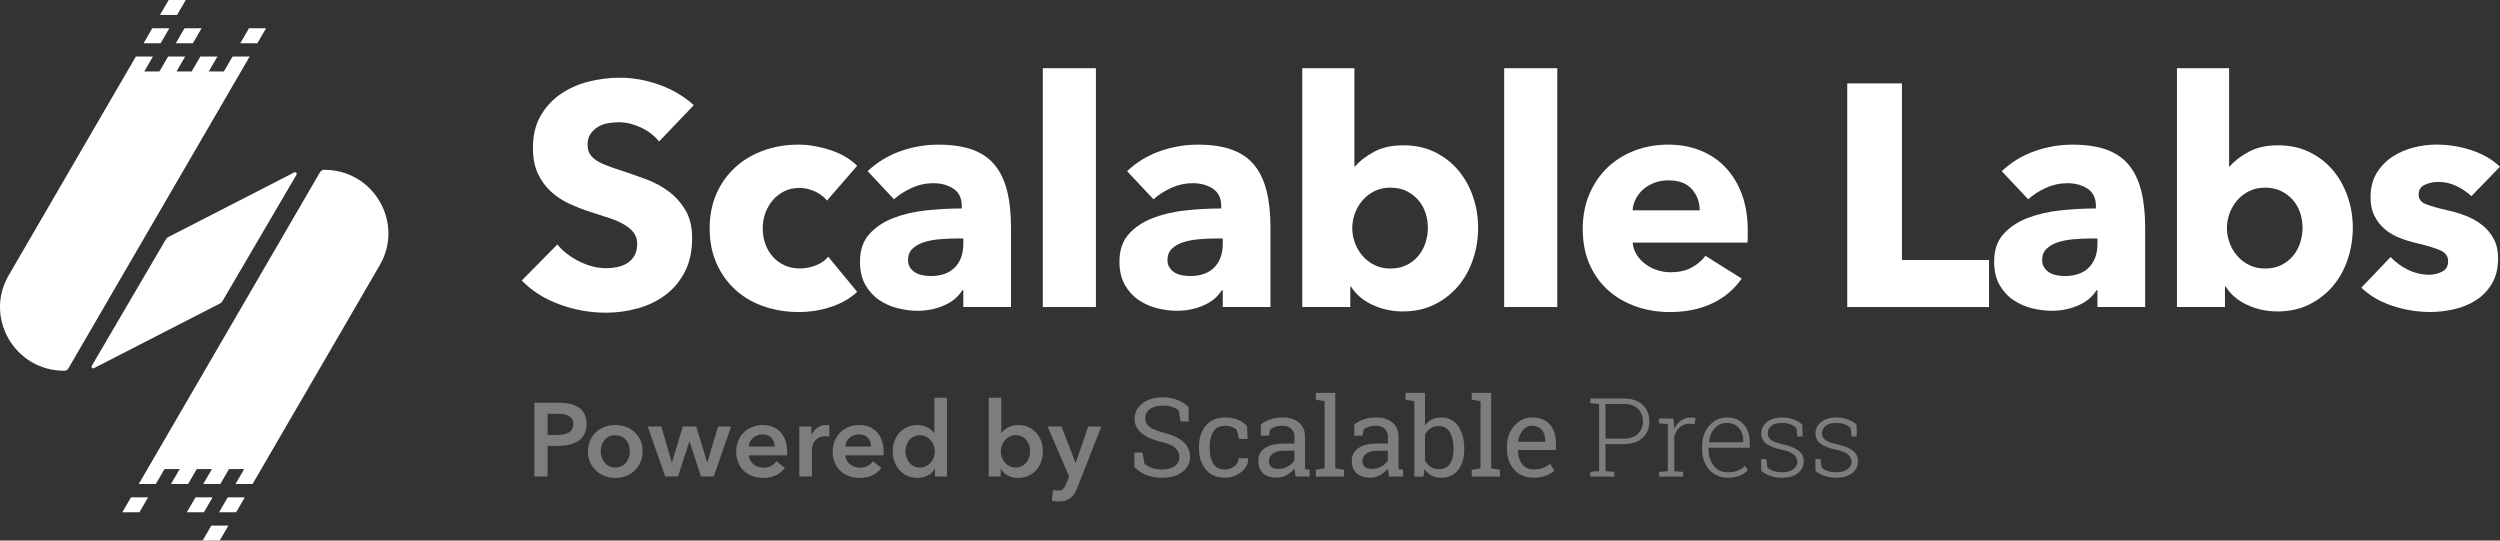<svg width="333" height="72" viewBox="0 0 333 72" fill="none" xmlns="http://www.w3.org/2000/svg">
<rect x="0" y="0" width="333" height="72" fill="#333333" stroke="none"/>
<path d="M87.789 18.849C87.17 18.064 86.357 17.442 85.354 16.975C84.351 16.512 83.386 16.282 82.454 16.282C81.973 16.282 81.488 16.323 80.992 16.408C80.5 16.493 80.056 16.653 79.661 16.893C79.266 17.134 78.934 17.442 78.666 17.819C78.397 18.197 78.263 18.682 78.263 19.271C78.263 19.775 78.368 20.197 78.58 20.531C78.793 20.868 79.102 21.16 79.512 21.412C79.922 21.668 80.407 21.897 80.974 22.108C81.54 22.32 82.174 22.534 82.879 22.76C83.897 23.097 84.955 23.468 86.055 23.875C87.155 24.283 88.158 24.82 89.06 25.494C89.962 26.168 90.712 27.001 91.305 27.998C91.897 28.994 92.192 30.235 92.192 31.724C92.192 33.435 91.875 34.913 91.241 36.161C90.607 37.409 89.754 38.443 88.68 39.254C87.606 40.069 86.38 40.669 84.996 41.061C83.613 41.454 82.185 41.65 80.72 41.65C78.576 41.65 76.5 41.28 74.498 40.535C72.492 39.795 70.825 38.735 69.498 37.361L74.24 32.565C74.975 33.461 75.941 34.213 77.145 34.817C78.345 35.42 79.538 35.72 80.724 35.72C81.261 35.72 81.783 35.665 82.29 35.554C82.797 35.443 83.24 35.261 83.624 35.005C84.005 34.75 84.307 34.416 84.534 33.994C84.761 33.576 84.873 33.068 84.873 32.479C84.873 31.92 84.732 31.442 84.452 31.05C84.169 30.657 83.766 30.298 83.244 29.976C82.722 29.653 82.073 29.361 81.298 29.094C80.519 28.827 79.639 28.542 78.651 28.231C77.693 27.924 76.753 27.557 75.836 27.135C74.919 26.716 74.099 26.175 73.379 25.512C72.66 24.853 72.082 24.057 71.642 23.116C71.206 22.175 70.986 21.034 70.986 19.686C70.986 18.03 71.325 16.612 72 15.438C72.678 14.26 73.566 13.293 74.669 12.534C75.769 11.778 77.01 11.223 78.394 10.875C79.777 10.526 81.175 10.349 82.588 10.349C84.284 10.349 86.01 10.656 87.774 11.275C89.537 11.893 91.085 12.804 92.412 14.008L87.789 18.849Z" fill="white"/>
<path d="M110.151 26.716C109.755 26.213 109.218 25.805 108.54 25.494C107.861 25.187 107.172 25.031 106.463 25.031C105.729 25.031 105.065 25.179 104.472 25.472C103.88 25.765 103.373 26.161 102.948 26.65C102.523 27.142 102.191 27.709 101.952 28.354C101.713 28.998 101.594 29.687 101.594 30.417C101.594 31.146 101.706 31.831 101.933 32.476C102.161 33.124 102.489 33.691 102.929 34.18C103.365 34.672 103.891 35.058 104.495 35.339C105.099 35.621 105.788 35.758 106.549 35.758C107.257 35.758 107.955 35.624 108.644 35.358C109.338 35.091 109.893 34.706 110.318 34.198L114.173 38.869C113.297 39.713 112.168 40.369 110.784 40.847C109.401 41.325 107.932 41.562 106.381 41.562C104.715 41.562 103.16 41.306 101.717 40.802C100.271 40.299 99.018 39.562 97.955 38.595C96.889 37.628 96.05 36.458 95.442 35.084C94.831 33.709 94.525 32.15 94.525 30.413C94.525 28.702 94.831 27.161 95.442 25.783C96.05 24.409 96.889 23.238 97.955 22.272C99.018 21.301 100.274 20.561 101.717 20.042C103.16 19.523 104.704 19.264 106.34 19.264C107.101 19.264 107.858 19.334 108.607 19.475C109.353 19.616 110.076 19.805 110.766 20.042C111.459 20.279 112.093 20.575 112.671 20.924C113.249 21.275 113.748 21.661 114.173 22.083L110.151 26.716Z" fill="white"/>
<path d="M115.569 22.801C116.81 21.623 118.257 20.738 119.908 20.149C121.56 19.56 123.245 19.268 124.968 19.268C126.746 19.268 128.252 19.482 129.479 19.919C130.709 20.353 131.701 21.027 132.465 21.938C133.226 22.849 133.785 24.001 134.135 25.386C134.489 26.775 134.665 28.424 134.665 30.331V40.891H128.312V38.661H128.185C127.648 39.532 126.835 40.206 125.75 40.68C124.662 41.158 123.484 41.395 122.212 41.395C121.366 41.395 120.49 41.283 119.588 41.058C118.685 40.835 117.858 40.469 117.112 39.965C116.363 39.461 115.751 38.787 115.27 37.946C114.789 37.105 114.551 36.068 114.551 34.835C114.551 33.32 114.965 32.098 115.8 31.176C116.635 30.25 117.705 29.535 119.021 29.031C120.333 28.527 121.795 28.19 123.405 28.02C125.012 27.853 126.582 27.768 128.107 27.768V27.431C128.107 26.394 127.738 25.631 127.003 25.138C126.269 24.649 125.366 24.401 124.293 24.401C123.305 24.401 122.35 24.612 121.433 25.031C120.516 25.449 119.733 25.957 119.084 26.546L115.569 22.801ZM128.319 31.765H127.428C126.668 31.765 125.896 31.802 125.12 31.868C124.345 31.939 123.651 32.072 123.044 32.268C122.436 32.465 121.936 32.754 121.541 33.131C121.146 33.509 120.948 34.009 120.948 34.624C120.948 35.017 121.042 35.354 121.224 35.635C121.407 35.913 121.638 36.139 121.922 36.309C122.201 36.476 122.529 36.598 122.895 36.665C123.264 36.735 123.614 36.769 123.953 36.769C125.363 36.769 126.444 36.383 127.193 35.613C127.943 34.843 128.315 33.798 128.315 32.476V31.765H128.319Z" fill="white"/>
<path d="M138.902 40.895V9.086H145.975V40.895H138.902Z" fill="white"/>
<path d="M150.129 22.801C151.371 21.623 152.817 20.738 154.469 20.149C156.12 19.56 157.806 19.268 159.528 19.268C161.306 19.268 162.813 19.482 164.039 19.919C165.27 20.353 166.261 21.027 167.026 21.938C167.786 22.849 168.345 24.001 168.696 25.386C169.05 26.775 169.225 28.424 169.225 30.331V40.891H162.872V38.661H162.746C162.209 39.532 161.396 40.206 160.311 40.68C159.222 41.158 158.044 41.395 156.773 41.395C155.927 41.395 155.05 41.283 154.148 41.058C153.246 40.835 152.418 40.469 151.673 39.965C150.923 39.461 150.312 38.787 149.831 37.946C149.35 37.105 149.111 36.068 149.111 34.835C149.111 33.32 149.525 32.098 150.36 31.176C151.195 30.25 152.265 29.535 153.581 29.031C154.894 28.527 156.355 28.19 157.966 28.02C159.573 27.853 161.142 27.768 162.667 27.768V27.431C162.667 26.394 162.298 25.631 161.564 25.138C160.829 24.649 159.927 24.401 158.853 24.401C157.865 24.401 156.911 24.612 155.994 25.031C155.077 25.449 154.294 25.957 153.645 26.546L150.129 22.801ZM162.876 31.765H161.985C161.224 31.765 160.453 31.802 159.677 31.868C158.902 31.939 158.208 32.072 157.601 32.268C156.993 32.465 156.493 32.754 156.098 33.131C155.703 33.509 155.505 34.009 155.505 34.624C155.505 35.017 155.598 35.354 155.781 35.635C155.964 35.913 156.195 36.139 156.478 36.309C156.758 36.476 157.086 36.598 157.451 36.665C157.821 36.735 158.171 36.769 158.51 36.769C159.92 36.769 161.001 36.383 161.75 35.613C162.499 34.843 162.872 33.798 162.872 32.476V31.765H162.876Z" fill="white"/>
<path d="M196.886 30.335C196.886 31.794 196.658 33.198 196.207 34.543C195.756 35.891 195.1 37.076 194.238 38.099C193.374 39.121 192.322 39.943 191.081 40.558C189.839 41.176 188.426 41.484 186.845 41.484C185.436 41.484 184.098 41.195 182.841 40.621C181.585 40.047 180.619 39.224 179.941 38.161H179.855V40.895H173.461V9.086H180.407V22.172H180.492C181.085 21.468 181.917 20.824 182.994 20.235C184.068 19.646 185.38 19.353 186.931 19.353C188.456 19.353 189.835 19.646 191.062 20.235C192.292 20.824 193.333 21.624 194.197 22.631C195.055 23.639 195.722 24.813 196.185 26.146C196.654 27.483 196.886 28.876 196.886 30.335ZM190.193 30.335C190.193 29.661 190.089 29.006 189.876 28.361C189.664 27.716 189.347 27.15 188.922 26.657C188.497 26.165 187.975 25.765 187.356 25.457C186.737 25.15 186.014 24.994 185.197 24.994C184.407 24.994 183.702 25.15 183.084 25.457C182.461 25.765 181.932 26.172 181.495 26.679C181.059 27.183 180.72 27.761 180.478 28.405C180.239 29.05 180.12 29.709 180.12 30.383C180.12 31.057 180.239 31.717 180.478 32.358C180.72 33.006 181.055 33.58 181.495 34.084C181.932 34.587 182.461 34.995 183.084 35.306C183.702 35.613 184.411 35.769 185.197 35.769C186.018 35.769 186.737 35.617 187.356 35.306C187.979 34.998 188.501 34.591 188.922 34.084C189.343 33.58 189.664 32.998 189.876 32.335C190.089 31.676 190.193 31.009 190.193 30.335Z" fill="white"/>
<path d="M200.355 40.895V9.086H207.428V40.895H200.355Z" fill="white"/>
<path d="M232.798 30.672C232.798 30.95 232.798 31.235 232.798 31.513C232.798 31.794 232.783 32.061 232.757 32.313H217.468C217.524 32.902 217.699 33.435 217.997 33.913C218.295 34.391 218.676 34.806 219.138 35.154C219.604 35.506 220.126 35.78 220.704 35.972C221.282 36.169 221.882 36.265 222.505 36.265C223.605 36.265 224.537 36.065 225.301 35.654C226.065 35.246 226.684 34.721 227.165 34.076L231.993 37.106C231.005 38.535 229.7 39.636 228.075 40.406C226.453 41.176 224.566 41.565 222.423 41.565C220.842 41.565 219.343 41.321 217.934 40.828C216.521 40.339 215.287 39.624 214.228 38.684C213.169 37.743 212.338 36.587 211.73 35.213C211.122 33.839 210.82 32.265 210.82 30.502C210.82 28.791 211.115 27.239 211.708 25.85C212.3 24.461 213.106 23.283 214.12 22.316C215.138 21.346 216.338 20.598 217.721 20.064C219.104 19.531 220.6 19.264 222.21 19.264C223.765 19.264 225.189 19.523 226.486 20.042C227.784 20.561 228.899 21.312 229.831 22.294C230.763 23.276 231.49 24.468 232.012 25.868C232.534 27.279 232.798 28.876 232.798 30.672ZM226.401 28.02C226.401 26.927 226.054 25.987 225.361 25.201C224.667 24.416 223.631 24.024 222.247 24.024C221.569 24.024 220.95 24.127 220.383 24.338C219.817 24.55 219.324 24.835 218.899 25.201C218.478 25.568 218.139 25.994 217.885 26.487C217.632 26.976 217.49 27.491 217.464 28.02H226.401Z" fill="white"/>
<path d="M246.053 40.895V11.108H253.338V34.628H264.94V40.899H246.053V40.895Z" fill="white"/>
<path d="M266.637 22.801C267.878 21.623 269.325 20.738 270.977 20.149C272.628 19.56 274.313 19.268 276.036 19.268C277.814 19.268 279.32 19.482 280.547 19.919C281.777 20.353 282.769 21.027 283.533 21.938C284.294 22.849 284.853 24.001 285.204 25.386C285.558 26.775 285.733 28.424 285.733 30.331V40.891H279.38V38.661H279.253C278.716 39.532 277.904 40.206 276.819 40.68C275.73 41.158 274.552 41.395 273.281 41.395C272.434 41.395 271.558 41.283 270.656 41.058C269.754 40.835 268.926 40.469 268.18 39.965C267.431 39.461 266.82 38.787 266.339 37.946C265.858 37.105 265.619 36.068 265.619 34.835C265.619 33.32 266.033 32.098 266.868 31.176C267.703 30.25 268.773 29.535 270.089 29.031C271.402 28.527 272.863 28.19 274.474 28.02C276.081 27.853 277.65 27.768 279.175 27.768V27.431C279.175 26.394 278.806 25.631 278.071 25.138C277.337 24.649 276.435 24.401 275.361 24.401C274.373 24.401 273.419 24.612 272.501 25.031C271.584 25.449 270.801 25.957 270.153 26.546L266.637 22.801ZM279.384 31.765H278.493C277.732 31.765 276.96 31.802 276.185 31.868C275.41 31.939 274.716 32.072 274.108 32.268C273.501 32.465 273.001 32.754 272.606 33.131C272.211 33.509 272.013 34.009 272.013 34.624C272.013 35.017 272.106 35.354 272.289 35.635C272.472 35.913 272.703 36.139 272.986 36.309C273.266 36.476 273.594 36.598 273.959 36.665C274.328 36.735 274.679 36.769 275.018 36.769C276.427 36.769 277.509 36.383 278.258 35.613C279.007 34.843 279.38 33.798 279.38 32.476V31.765H279.384Z" fill="white"/>
<path d="M313.393 30.335C313.393 31.794 313.166 33.198 312.715 34.543C312.264 35.891 311.608 37.076 310.746 38.099C309.881 39.121 308.83 39.943 307.588 40.558C306.347 41.176 304.934 41.484 303.353 41.484C301.944 41.484 300.605 41.195 299.349 40.621C298.093 40.047 297.127 39.224 296.448 38.161H296.363V40.895H289.969V9.086H296.914V22.172H297C297.593 21.468 298.424 20.824 299.502 20.235C300.576 19.646 301.888 19.353 303.439 19.353C304.964 19.353 306.343 19.646 307.57 20.235C308.8 20.824 309.84 21.624 310.705 22.631C311.563 23.639 312.23 24.813 312.692 26.146C313.162 27.483 313.393 28.876 313.393 30.335ZM306.701 30.335C306.701 29.661 306.597 29.006 306.384 28.361C306.172 27.716 305.855 27.15 305.43 26.657C305.005 26.165 304.483 25.765 303.864 25.457C303.245 25.15 302.522 24.994 301.705 24.994C300.915 24.994 300.21 25.15 299.591 25.457C298.969 25.765 298.439 26.172 298.003 26.679C297.567 27.183 297.228 27.761 296.985 28.405C296.747 29.05 296.627 29.709 296.627 30.383C296.627 31.057 296.747 31.717 296.985 32.358C297.228 33.006 297.563 33.58 298.003 34.084C298.439 34.587 298.969 34.995 299.591 35.306C300.21 35.613 300.919 35.769 301.705 35.769C302.525 35.769 303.245 35.617 303.864 35.306C304.487 34.998 305.009 34.591 305.43 34.084C305.851 33.58 306.172 32.998 306.384 32.335C306.597 31.676 306.701 31.009 306.701 30.335Z" fill="white"/>
<path d="M329.189 26.127C328.622 25.594 327.959 25.146 327.198 24.779C326.438 24.416 325.632 24.231 324.786 24.231C324.137 24.231 323.537 24.357 322.985 24.609C322.433 24.86 322.161 25.298 322.161 25.912C322.161 26.501 322.463 26.92 323.071 27.172C323.679 27.424 324.659 27.705 326.012 28.013C326.803 28.183 327.601 28.42 328.406 28.727C329.211 29.035 329.938 29.442 330.587 29.946C331.236 30.453 331.758 31.068 332.153 31.798C332.548 32.528 332.746 33.398 332.746 34.406C332.746 35.724 332.477 36.839 331.94 37.75C331.404 38.661 330.706 39.398 329.845 39.958C328.984 40.521 328.018 40.924 326.945 41.176C325.871 41.428 324.797 41.558 323.723 41.558C322.001 41.558 320.316 41.284 318.664 40.735C317.012 40.187 315.637 39.383 314.533 38.317L318.429 34.235C319.048 34.909 319.812 35.472 320.715 35.92C321.617 36.368 322.579 36.594 323.593 36.594C324.16 36.594 324.715 36.461 325.267 36.194C325.819 35.928 326.091 35.457 326.091 34.787C326.091 34.142 325.752 33.665 325.077 33.357C324.398 33.05 323.339 32.728 321.9 32.387C321.166 32.22 320.431 31.994 319.697 31.713C318.962 31.435 318.306 31.053 317.728 30.579C317.15 30.102 316.673 29.513 316.308 28.813C315.939 28.109 315.756 27.268 315.756 26.287C315.756 25.023 316.025 23.953 316.561 23.068C317.098 22.186 317.792 21.46 318.638 20.901C319.484 20.338 320.424 19.927 321.453 19.66C322.482 19.394 323.507 19.26 324.525 19.26C326.106 19.26 327.653 19.505 329.163 19.997C330.673 20.49 331.952 21.223 332.996 22.205L329.189 26.127Z" fill="white"/>
<g opacity="0.6">
<path opacity="0.6" d="M225.272 55.606C224.75 55.606 224.299 55.74 223.915 56.01C223.535 56.281 223.233 56.651 223.013 57.129V57.036L222.904 55.751H222.155H220.984V56.388L222.155 56.481V62.762L220.984 62.855V63.485H224.187V62.855L223.013 62.762V58.147C223.162 57.618 223.408 57.203 223.758 56.899C224.105 56.595 224.549 56.444 225.093 56.444L225.734 56.488L225.85 55.688C225.783 55.669 225.697 55.651 225.593 55.636C225.488 55.614 225.384 55.606 225.272 55.606Z" fill="white"/>
<path opacity="0.6" d="M155.143 57.677C154.226 57.447 153.566 57.184 153.156 56.881C152.746 56.577 152.541 56.199 152.541 55.747C152.541 55.236 152.742 54.825 153.145 54.506C153.547 54.191 154.125 54.032 154.878 54.032C155.352 54.032 155.77 54.092 156.131 54.21C156.489 54.329 156.78 54.48 156.992 54.662L157.257 56.147H158.327V54.21C157.962 53.855 157.481 53.551 156.877 53.299C156.277 53.047 155.609 52.925 154.875 52.925C153.764 52.925 152.858 53.195 152.164 53.736C151.471 54.277 151.12 54.955 151.12 55.769C151.12 56.54 151.434 57.181 152.056 57.692C152.679 58.203 153.544 58.588 154.651 58.851C155.561 59.07 156.198 59.34 156.556 59.662C156.914 59.984 157.097 60.384 157.097 60.858C157.097 61.373 156.888 61.781 156.474 62.081C156.06 62.381 155.494 62.533 154.782 62.533C154.252 62.533 153.801 62.462 153.421 62.318C153.04 62.173 152.716 61.992 152.444 61.77L152.172 60.277H151.105V62.214C151.497 62.636 152.008 62.981 152.634 63.244C153.26 63.507 153.976 63.636 154.782 63.636C155.893 63.636 156.795 63.381 157.481 62.873C158.171 62.362 158.514 61.688 158.514 60.851C158.514 60.07 158.226 59.414 157.652 58.884C157.082 58.351 156.243 57.951 155.143 57.677Z" fill="white"/>
<path opacity="0.6" d="M229.996 55.606C229.09 55.606 228.318 55.969 227.677 56.699C227.035 57.429 226.715 58.344 226.715 59.451V59.844C226.715 60.944 227.035 61.851 227.68 62.562C228.322 63.273 229.134 63.629 230.111 63.629C230.73 63.629 231.263 63.54 231.707 63.362C232.154 63.185 232.523 62.944 232.814 62.636L232.449 62.051C232.18 62.329 231.856 62.54 231.48 62.688C231.099 62.836 230.644 62.91 230.111 62.91C229.354 62.91 228.739 62.618 228.273 62.029C227.807 61.44 227.572 60.714 227.572 59.847V59.64H233.068V58.91C233.068 57.91 232.796 57.11 232.248 56.51C231.7 55.907 230.95 55.606 229.996 55.606ZM232.21 58.914H227.651L227.636 58.877C227.707 58.147 227.96 57.544 228.396 57.058C228.829 56.573 229.362 56.332 229.996 56.332C230.678 56.332 231.215 56.558 231.614 57.01C232.013 57.462 232.21 58.025 232.21 58.696V58.914Z" fill="white"/>
<path opacity="0.6" d="M239.573 60.025C239.11 59.67 238.421 59.392 237.492 59.184C236.683 59.007 236.143 58.803 235.87 58.57C235.598 58.336 235.464 58.04 235.464 57.684C235.464 57.321 235.621 57.007 235.934 56.736C236.247 56.466 236.717 56.332 237.347 56.332C237.772 56.332 238.152 56.395 238.48 56.518C238.808 56.64 239.08 56.814 239.297 57.04L239.397 58.133H240.102L240.065 56.569C239.766 56.273 239.382 56.04 238.909 55.866C238.435 55.692 237.913 55.606 237.343 55.606C236.519 55.606 235.856 55.81 235.352 56.218C234.849 56.625 234.595 57.125 234.595 57.714C234.595 58.31 234.819 58.773 235.266 59.103C235.714 59.433 236.4 59.699 237.328 59.899C238.111 60.07 238.652 60.292 238.95 60.562C239.248 60.833 239.401 61.151 239.401 61.514C239.401 61.899 239.222 62.229 238.86 62.499C238.503 62.77 238.01 62.907 237.384 62.907C237 62.907 236.631 62.855 236.281 62.755C235.93 62.651 235.636 62.488 235.408 62.259L235.285 61.159H234.588V62.718C234.935 63.007 235.341 63.233 235.814 63.392C236.288 63.551 236.81 63.633 237.384 63.633C238.245 63.633 238.942 63.433 239.468 63.036C239.994 62.64 240.255 62.118 240.255 61.477C240.262 60.862 240.031 60.381 239.573 60.025Z" fill="white"/>
<path opacity="0.6" d="M246.799 60.025C246.337 59.67 245.647 59.392 244.719 59.184C243.91 59.007 243.369 58.803 243.097 58.57C242.825 58.336 242.691 58.04 242.691 57.684C242.691 57.321 242.847 57.007 243.16 56.736C243.474 56.466 243.943 56.332 244.573 56.332C244.998 56.332 245.379 56.395 245.707 56.518C246.035 56.64 246.307 56.814 246.523 57.04L246.624 58.133H247.329L247.291 56.569C246.993 56.273 246.609 56.04 246.136 55.866C245.662 55.692 245.14 55.606 244.57 55.606C243.746 55.606 243.082 55.81 242.579 56.218C242.075 56.625 241.822 57.125 241.822 57.714C241.822 58.31 242.046 58.773 242.493 59.103C242.94 59.433 243.626 59.699 244.555 59.899C245.338 60.07 245.878 60.292 246.177 60.562C246.475 60.833 246.628 61.151 246.628 61.514C246.628 61.899 246.449 62.229 246.087 62.499C245.729 62.77 245.237 62.907 244.611 62.907C244.227 62.907 243.858 62.855 243.507 62.755C243.157 62.651 242.862 62.488 242.635 62.259L242.512 61.159H241.814V62.718C242.161 63.007 242.568 63.233 243.041 63.392C243.515 63.551 244.036 63.633 244.611 63.633C245.472 63.633 246.169 63.433 246.695 63.036C247.22 62.64 247.481 62.118 247.481 61.477C247.489 60.862 247.258 60.381 246.799 60.025Z" fill="white"/>
<path opacity="0.6" d="M198.623 52.332H196.035V53.239L197.206 53.44V62.381L196.035 62.581V63.481H199.797V62.581L198.623 62.381V52.332Z" fill="white"/>
<path opacity="0.6" d="M177.853 52.332H175.266V53.239L176.436 53.44V62.381L175.266 62.581V63.481H179.027V62.581L177.853 62.381V52.332Z" fill="white"/>
<path opacity="0.6" d="M186.29 62.214C186.287 62.118 186.287 62.022 186.287 61.922V58.199C186.287 57.366 186.014 56.725 185.466 56.277C184.918 55.829 184.206 55.606 183.323 55.606C182.734 55.606 182.185 55.692 181.682 55.858C181.179 56.029 180.75 56.255 180.396 56.532V58.032H181.488L181.641 57.218C181.809 57.062 182.029 56.936 182.297 56.847C182.569 56.758 182.883 56.71 183.237 56.71C183.751 56.71 184.15 56.843 184.437 57.106C184.724 57.37 184.87 57.729 184.87 58.181V59.081H183.408C182.368 59.081 181.548 59.281 180.951 59.677C180.355 60.073 180.057 60.64 180.057 61.373C180.057 62.088 180.269 62.64 180.69 63.036C181.112 63.429 181.727 63.625 182.54 63.625C183.006 63.625 183.442 63.511 183.852 63.277C184.262 63.048 184.605 62.759 184.877 62.41C184.888 62.577 184.903 62.744 184.929 62.91C184.952 63.077 184.985 63.266 185.03 63.474H186.887V62.574L186.313 62.496C186.301 62.407 186.294 62.31 186.29 62.214ZM184.87 61.307C184.702 61.622 184.422 61.892 184.035 62.114C183.647 62.336 183.218 62.451 182.748 62.451C182.32 62.451 182.003 62.362 181.79 62.185C181.578 62.007 181.473 61.748 181.473 61.41C181.473 61.029 181.641 60.707 181.98 60.44C182.32 60.173 182.778 60.04 183.356 60.04H184.866V61.307H184.87Z" fill="white"/>
<path opacity="0.6" d="M191.985 55.606C191.501 55.606 191.079 55.695 190.718 55.877C190.356 56.058 190.054 56.321 189.808 56.662V52.332H187.217V53.239L188.387 53.44V63.481H189.61L189.741 62.488C189.991 62.866 190.3 63.147 190.677 63.344C191.049 63.536 191.493 63.633 192 63.633C192.943 63.633 193.685 63.292 194.226 62.607C194.767 61.921 195.035 61.025 195.035 59.91V59.762C195.035 58.517 194.766 57.517 194.23 56.755C193.693 55.988 192.947 55.606 191.985 55.606ZM193.611 59.907C193.611 60.684 193.45 61.307 193.126 61.781C192.802 62.251 192.306 62.488 191.642 62.488C191.206 62.488 190.837 62.384 190.531 62.173C190.225 61.962 189.987 61.681 189.808 61.321V57.906C189.987 57.554 190.225 57.273 190.524 57.062C190.822 56.855 191.191 56.747 191.627 56.747C192.298 56.747 192.798 57.025 193.122 57.584C193.447 58.14 193.611 58.866 193.611 59.755V59.907Z" fill="white"/>
<path opacity="0.6" d="M204.058 55.606C203.156 55.606 202.376 55.973 201.716 56.703C201.057 57.432 200.729 58.351 200.729 59.451V59.766C200.729 60.91 201.049 61.84 201.69 62.555C202.332 63.273 203.193 63.629 204.278 63.629C204.919 63.629 205.471 63.536 205.929 63.355C206.388 63.173 206.757 62.948 207.033 62.681L206.481 61.766C206.216 62.003 205.903 62.192 205.542 62.325C205.18 62.459 204.759 62.529 204.278 62.529C203.622 62.529 203.111 62.288 202.745 61.81C202.38 61.333 202.194 60.721 202.179 59.977L202.201 59.94H207.249V59.062C207.249 58.014 206.981 57.177 206.44 56.547C205.896 55.921 205.102 55.606 204.058 55.606ZM205.825 58.844H202.235L202.22 58.807C202.298 58.207 202.503 57.706 202.839 57.31C203.174 56.914 203.581 56.714 204.054 56.714C204.639 56.714 205.079 56.899 205.378 57.27C205.676 57.64 205.825 58.103 205.825 58.655V58.844Z" fill="white"/>
<path opacity="0.6" d="M164.971 61.036C164.971 61.455 164.792 61.81 164.434 62.096C164.077 62.384 163.663 62.529 163.193 62.529C162.444 62.529 161.914 62.266 161.597 61.74C161.28 61.214 161.124 60.555 161.124 59.762V59.462C161.124 58.692 161.284 58.04 161.601 57.506C161.922 56.977 162.451 56.71 163.193 56.71C163.525 56.71 163.819 56.762 164.084 56.862C164.349 56.962 164.565 57.092 164.733 57.255L165.042 58.469H166.172L166.108 56.755C165.784 56.399 165.37 56.117 164.874 55.91C164.379 55.706 163.819 55.602 163.197 55.602C162.071 55.602 161.206 55.969 160.606 56.706C160.005 57.443 159.707 58.362 159.707 59.462V59.762C159.707 60.873 160.005 61.795 160.602 62.529C161.198 63.262 162.063 63.629 163.193 63.629C164.017 63.629 164.74 63.37 165.363 62.855C165.985 62.336 166.284 61.747 166.258 61.081L166.243 61.036H164.971Z" fill="white"/>
<path opacity="0.6" d="M173.833 62.214C173.83 62.118 173.83 62.022 173.83 61.922V58.199C173.83 57.366 173.558 56.725 173.009 56.277C172.461 55.829 171.749 55.606 170.866 55.606C170.277 55.606 169.729 55.692 169.225 55.858C168.722 56.029 168.293 56.255 167.939 56.532V58.032H169.031L169.184 57.218C169.352 57.062 169.572 56.936 169.844 56.847C170.116 56.758 170.43 56.71 170.784 56.71C171.298 56.71 171.697 56.843 171.984 57.106C172.271 57.37 172.417 57.729 172.417 58.181V59.081H170.955C169.915 59.081 169.095 59.281 168.498 59.677C167.902 60.073 167.604 60.64 167.604 61.373C167.604 62.088 167.816 62.64 168.237 63.036C168.659 63.429 169.274 63.625 170.087 63.625C170.553 63.625 170.989 63.511 171.399 63.277C171.809 63.048 172.152 62.759 172.424 62.41C172.435 62.577 172.45 62.744 172.476 62.91C172.499 63.077 172.532 63.266 172.577 63.474H174.434V62.574L173.859 62.496C173.841 62.407 173.833 62.31 173.833 62.214ZM172.413 61.307C172.245 61.622 171.966 61.892 171.578 62.114C171.19 62.336 170.761 62.451 170.292 62.451C169.863 62.451 169.546 62.362 169.333 62.185C169.121 62.007 169.017 61.748 169.017 61.41C169.017 61.029 169.184 60.707 169.524 60.44C169.863 60.173 170.321 60.04 170.899 60.04H172.409V61.307H172.413Z" fill="white"/>
<path opacity="0.6" d="M216.242 53.077H212.999H211.828V53.714L212.999 53.806V62.759L211.828 62.851V63.481H215.027V62.851L213.856 62.759V59.158H216.242C217.342 59.158 218.188 58.881 218.792 58.329C219.393 57.777 219.695 57.036 219.695 56.114C219.695 55.199 219.393 54.466 218.792 53.91C218.188 53.355 217.338 53.077 216.242 53.077ZM218.188 57.773C217.756 58.21 217.107 58.425 216.242 58.425H213.856V53.803H216.242C217.111 53.803 217.76 54.025 218.192 54.462C218.625 54.903 218.841 55.458 218.841 56.125C218.837 56.788 218.621 57.336 218.188 57.773Z" fill="white"/>
<path opacity="0.6" d="M77.111 54.295C76.787 54.065 76.395 53.899 75.937 53.795C75.482 53.695 74.967 53.643 74.401 53.643H71.176V63.466H72.936V59.399H74.289C74.811 59.399 75.303 59.347 75.769 59.247C76.235 59.147 76.641 58.98 76.992 58.754C77.342 58.529 77.618 58.228 77.823 57.858C78.028 57.488 78.129 57.028 78.129 56.484C78.129 55.977 78.04 55.539 77.864 55.18C77.689 54.821 77.436 54.525 77.111 54.295ZM76.175 57.21C76.056 57.395 75.892 57.54 75.687 57.647C75.482 57.754 75.251 57.828 74.99 57.869C74.729 57.91 74.453 57.932 74.166 57.932H72.936V55.117H74.222C74.49 55.117 74.755 55.132 75.012 55.165C75.269 55.199 75.497 55.265 75.698 55.365C75.9 55.465 76.06 55.61 76.179 55.788C76.298 55.969 76.362 56.203 76.362 56.488C76.358 56.784 76.295 57.025 76.175 57.21Z" fill="white"/>
<path opacity="0.6" d="M84.54 57.569C84.216 57.266 83.828 57.029 83.381 56.862C82.934 56.695 82.46 56.614 81.957 56.614C81.454 56.614 80.98 56.695 80.533 56.862C80.085 57.029 79.698 57.266 79.373 57.569C79.049 57.873 78.788 58.243 78.598 58.673C78.407 59.103 78.311 59.581 78.311 60.11C78.311 60.636 78.407 61.118 78.598 61.555C78.788 61.988 79.045 62.362 79.373 62.673C79.698 62.984 80.085 63.225 80.533 63.403C80.98 63.577 81.454 63.666 81.957 63.666C82.46 63.666 82.934 63.577 83.381 63.403C83.828 63.229 84.216 62.984 84.54 62.673C84.865 62.362 85.126 61.992 85.316 61.555C85.506 61.121 85.603 60.64 85.603 60.11C85.603 59.584 85.506 59.103 85.316 58.673C85.126 58.243 84.865 57.873 84.54 57.569ZM83.78 60.884C83.702 61.144 83.582 61.373 83.422 61.577C83.262 61.781 83.064 61.947 82.822 62.077C82.579 62.207 82.292 62.27 81.957 62.27C81.621 62.27 81.334 62.207 81.092 62.077C80.85 61.947 80.648 61.781 80.492 61.577C80.335 61.373 80.216 61.144 80.134 60.884C80.055 60.625 80.014 60.366 80.014 60.106C80.014 59.847 80.055 59.592 80.134 59.336C80.212 59.081 80.331 58.855 80.492 58.651C80.648 58.447 80.85 58.284 81.092 58.158C81.334 58.032 81.621 57.969 81.957 57.969C82.292 57.969 82.579 58.032 82.822 58.158C83.064 58.284 83.265 58.447 83.422 58.651C83.579 58.855 83.698 59.084 83.78 59.336C83.858 59.592 83.899 59.847 83.899 60.106C83.899 60.366 83.858 60.625 83.78 60.884Z" fill="white"/>
<path opacity="0.6" d="M94.22 61.581H94.19L92.74 56.806H90.95L89.511 61.581H89.485L88.087 56.806H86.272L88.605 63.466H90.309L91.819 58.803H91.845L93.366 63.466H95.07L97.389 56.806H95.644L94.22 61.581Z" fill="white"/>
<path opacity="0.6" d="M103.925 57.522C103.638 57.221 103.295 56.996 102.9 56.84C102.505 56.688 102.072 56.61 101.61 56.61C101.107 56.61 100.641 56.696 100.208 56.866C99.776 57.036 99.399 57.277 99.082 57.588C98.765 57.899 98.516 58.273 98.337 58.711C98.154 59.151 98.064 59.636 98.064 60.173C98.064 60.718 98.154 61.207 98.337 61.636C98.519 62.066 98.769 62.429 99.09 62.725C99.41 63.022 99.791 63.251 100.227 63.411C100.663 63.574 101.144 63.655 101.666 63.655C102.922 63.655 103.881 63.211 104.544 62.322L103.426 61.433C103.239 61.7 103.001 61.911 102.714 62.062C102.427 62.214 102.072 62.292 101.651 62.292C101.409 62.292 101.178 62.251 100.954 62.166C100.73 62.085 100.529 61.97 100.354 61.825C100.178 61.681 100.033 61.511 99.929 61.311C99.82 61.111 99.757 60.892 99.738 60.651H104.835C104.842 60.577 104.85 60.503 104.85 60.429C104.85 60.355 104.85 60.281 104.85 60.207C104.85 59.607 104.768 59.081 104.604 58.633C104.44 58.196 104.216 57.822 103.925 57.522ZM99.738 59.47C99.776 58.999 99.97 58.611 100.316 58.31C100.667 58.01 101.092 57.859 101.595 57.859C101.864 57.859 102.098 57.903 102.3 57.992C102.501 58.081 102.665 58.199 102.796 58.347C102.926 58.496 103.023 58.666 103.083 58.862C103.142 59.055 103.172 59.259 103.172 59.474H99.738V59.47Z" fill="white"/>
<path opacity="0.6" d="M110.057 56.61C109.61 56.61 109.218 56.729 108.883 56.97C108.547 57.21 108.286 57.525 108.1 57.914H108.074V56.803H106.467V63.463H108.145V59.896C108.145 59.777 108.167 59.614 108.215 59.41C108.26 59.207 108.35 59.007 108.48 58.814C108.611 58.622 108.793 58.455 109.024 58.314C109.256 58.177 109.565 58.107 109.945 58.107C110.02 58.107 110.098 58.11 110.176 58.121C110.255 58.133 110.352 58.148 110.463 58.177V56.651C110.408 56.633 110.34 56.621 110.27 56.618C110.191 56.614 110.12 56.61 110.057 56.61Z" fill="white"/>
<path opacity="0.6" d="M116.777 57.522C116.49 57.221 116.147 56.996 115.752 56.84C115.356 56.688 114.924 56.61 114.462 56.61C113.958 56.61 113.492 56.696 113.06 56.866C112.627 57.036 112.251 57.277 111.934 57.588C111.617 57.899 111.367 58.273 111.188 58.711C111.005 59.151 110.916 59.636 110.916 60.173C110.916 60.718 111.005 61.207 111.188 61.636C111.371 62.066 111.621 62.429 111.941 62.725C112.262 63.022 112.642 63.251 113.078 63.411C113.515 63.574 113.996 63.655 114.518 63.655C115.774 63.655 116.732 63.211 117.396 62.322L116.277 61.433C116.091 61.7 115.852 61.911 115.565 62.062C115.278 62.214 114.924 62.292 114.503 62.292C114.26 62.292 114.029 62.251 113.805 62.166C113.582 62.085 113.38 61.97 113.205 61.825C113.03 61.681 112.885 61.511 112.78 61.311C112.672 61.111 112.609 60.892 112.59 60.651H117.687C117.694 60.577 117.701 60.503 117.701 60.429C117.701 60.355 117.701 60.281 117.701 60.207C117.701 59.607 117.619 59.081 117.455 58.633C117.291 58.196 117.064 57.822 116.777 57.522ZM112.586 59.47C112.624 58.999 112.817 58.611 113.164 58.31C113.515 58.01 113.94 57.859 114.443 57.859C114.711 57.859 114.946 57.903 115.148 57.992C115.349 58.081 115.513 58.199 115.643 58.347C115.774 58.496 115.867 58.666 115.931 58.862C115.99 59.055 116.02 59.259 116.02 59.474H112.586V59.47Z" fill="white"/>
<path opacity="0.6" d="M124.456 57.651H124.415C124.333 57.54 124.225 57.425 124.094 57.303C123.964 57.184 123.807 57.073 123.625 56.969C123.442 56.869 123.229 56.781 122.991 56.714C122.748 56.643 122.473 56.61 122.167 56.61C121.693 56.61 121.253 56.699 120.855 56.88C120.456 57.062 120.109 57.31 119.822 57.621C119.535 57.936 119.311 58.306 119.151 58.732C118.99 59.158 118.912 59.618 118.912 60.107C118.912 60.596 118.99 61.059 119.143 61.488C119.296 61.918 119.516 62.292 119.799 62.61C120.083 62.929 120.43 63.184 120.832 63.373C121.239 63.562 121.697 63.659 122.208 63.659C122.681 63.659 123.129 63.559 123.543 63.355C123.956 63.151 124.281 62.855 124.512 62.466H124.542V63.466H126.134V52.977H124.456V57.651ZM124.381 60.907C124.292 61.162 124.161 61.392 123.99 61.592C123.818 61.795 123.61 61.959 123.367 62.084C123.125 62.21 122.849 62.273 122.543 62.273C122.219 62.273 121.932 62.21 121.69 62.081C121.447 61.951 121.246 61.784 121.089 61.581C120.933 61.377 120.814 61.147 120.731 60.888C120.653 60.629 120.612 60.37 120.612 60.11C120.612 59.851 120.653 59.595 120.731 59.34C120.81 59.084 120.929 58.858 121.089 58.655C121.246 58.451 121.447 58.288 121.69 58.162C121.932 58.036 122.215 57.973 122.543 57.973C122.849 57.973 123.125 58.04 123.367 58.169C123.61 58.299 123.818 58.466 123.99 58.669C124.161 58.873 124.292 59.103 124.381 59.362C124.471 59.621 124.516 59.881 124.516 60.14C124.512 60.395 124.467 60.651 124.381 60.907Z" fill="white"/>
<path opacity="0.6" d="M138.005 57.625C137.718 57.31 137.371 57.062 136.973 56.884C136.574 56.702 136.134 56.614 135.66 56.614C135.355 56.614 135.079 56.647 134.836 56.717C134.594 56.788 134.381 56.873 134.202 56.973C134.02 57.073 133.863 57.184 133.733 57.306C133.602 57.425 133.494 57.543 133.412 57.654H133.371V52.98H131.693V63.469H133.285V62.469H133.315C133.546 62.858 133.871 63.155 134.284 63.358C134.698 63.562 135.142 63.662 135.619 63.662C136.13 63.662 136.589 63.566 136.995 63.377C137.401 63.188 137.744 62.932 138.028 62.614C138.311 62.295 138.531 61.921 138.684 61.492C138.837 61.062 138.915 60.603 138.915 60.11C138.915 59.617 138.837 59.162 138.676 58.736C138.516 58.31 138.296 57.94 138.005 57.625ZM137.092 60.884C137.014 61.143 136.894 61.373 136.734 61.577C136.577 61.78 136.376 61.947 136.134 62.077C135.891 62.206 135.608 62.269 135.28 62.269C134.974 62.269 134.698 62.206 134.456 62.081C134.214 61.955 134.005 61.792 133.833 61.588C133.662 61.384 133.531 61.154 133.442 60.903C133.352 60.647 133.308 60.392 133.308 60.132C133.308 59.873 133.352 59.614 133.442 59.354C133.531 59.095 133.662 58.865 133.833 58.662C134.005 58.458 134.214 58.291 134.456 58.162C134.698 58.032 134.974 57.965 135.28 57.965C135.604 57.965 135.891 58.028 136.134 58.154C136.376 58.28 136.577 58.443 136.734 58.647C136.891 58.851 137.01 59.08 137.092 59.332C137.17 59.588 137.211 59.843 137.211 60.103C137.211 60.362 137.17 60.625 137.092 60.884Z" fill="white"/>
<path opacity="0.6" d="M143.284 61.647H143.258L141.386 56.806H139.529L142.408 63.466L142.072 64.314C141.997 64.488 141.927 64.644 141.863 64.773C141.796 64.903 141.722 65.01 141.639 65.099C141.554 65.188 141.453 65.251 141.334 65.292C141.214 65.332 141.065 65.355 140.886 65.355C140.793 65.355 140.693 65.347 140.584 65.332C140.476 65.318 140.368 65.292 140.256 65.255L140.118 66.699C140.267 66.736 140.413 66.762 140.558 66.777C140.704 66.792 140.845 66.799 140.983 66.799C141.356 66.799 141.673 66.758 141.941 66.673C142.206 66.588 142.437 66.466 142.631 66.307C142.825 66.144 142.993 65.947 143.135 65.71C143.272 65.473 143.403 65.203 143.526 64.899L146.695 56.81H144.95L143.284 61.647Z" fill="white"/>
</g>
<path d="M22.557 3.763H20.282L19.123 5.76H21.397L22.557 3.763Z" fill="white"/>
<path d="M23.418 5.76H25.692L26.852 3.763H24.578L23.418 5.76Z" fill="white"/>
<path d="M33.167 3.763L32.008 5.76H34.282L35.441 3.763H33.167Z" fill="white"/>
<path d="M24.744 0H22.47L21.311 1.993H23.585L24.744 0Z" fill="white"/>
<path d="M29.823 9.522H27.802L28.962 7.53H26.687L25.528 9.522H23.507L24.667 7.53H22.392L21.233 9.522H19.212L20.372 7.53H18.097L16.938 9.522L1.156 36.676C-2.128 42.324 1.976 49.384 8.542 49.384C8.78 49.384 9 49.258 9.12 49.05L32.097 9.522L33.257 7.53H30.982L29.823 9.522Z" fill="white"/>
<path d="M29.178 68.236H31.452L32.611 66.244H30.337L29.178 68.236Z" fill="white"/>
<path d="M28.317 66.244H26.042L24.883 68.236H27.157L28.317 66.244Z" fill="white"/>
<path d="M18.567 68.236L19.727 66.244H17.453L16.293 68.236H18.567Z" fill="white"/>
<path d="M26.994 71.999H29.265L30.424 70.007H28.15L26.994 71.999Z" fill="white"/>
<path d="M21.916 62.477H23.937L22.777 64.47H25.052L26.211 62.477H28.232L27.072 64.47H29.346L30.506 62.477H32.527L31.367 64.47H33.642L34.801 62.477L50.583 35.324C53.867 29.675 49.763 22.616 43.197 22.616C42.958 22.616 42.738 22.742 42.619 22.949L19.642 62.477L18.482 64.47H20.757L21.916 62.477Z" fill="white"/>
<path d="M22.116 31.846L12.225 48.728C12.113 48.921 12.322 49.14 12.519 49.036L29.33 40.41C29.442 40.35 29.539 40.261 29.602 40.154L39.493 23.272C39.605 23.079 39.396 22.86 39.199 22.964L22.384 31.591C22.272 31.65 22.179 31.739 22.116 31.846Z" fill="white"/>
</svg>
